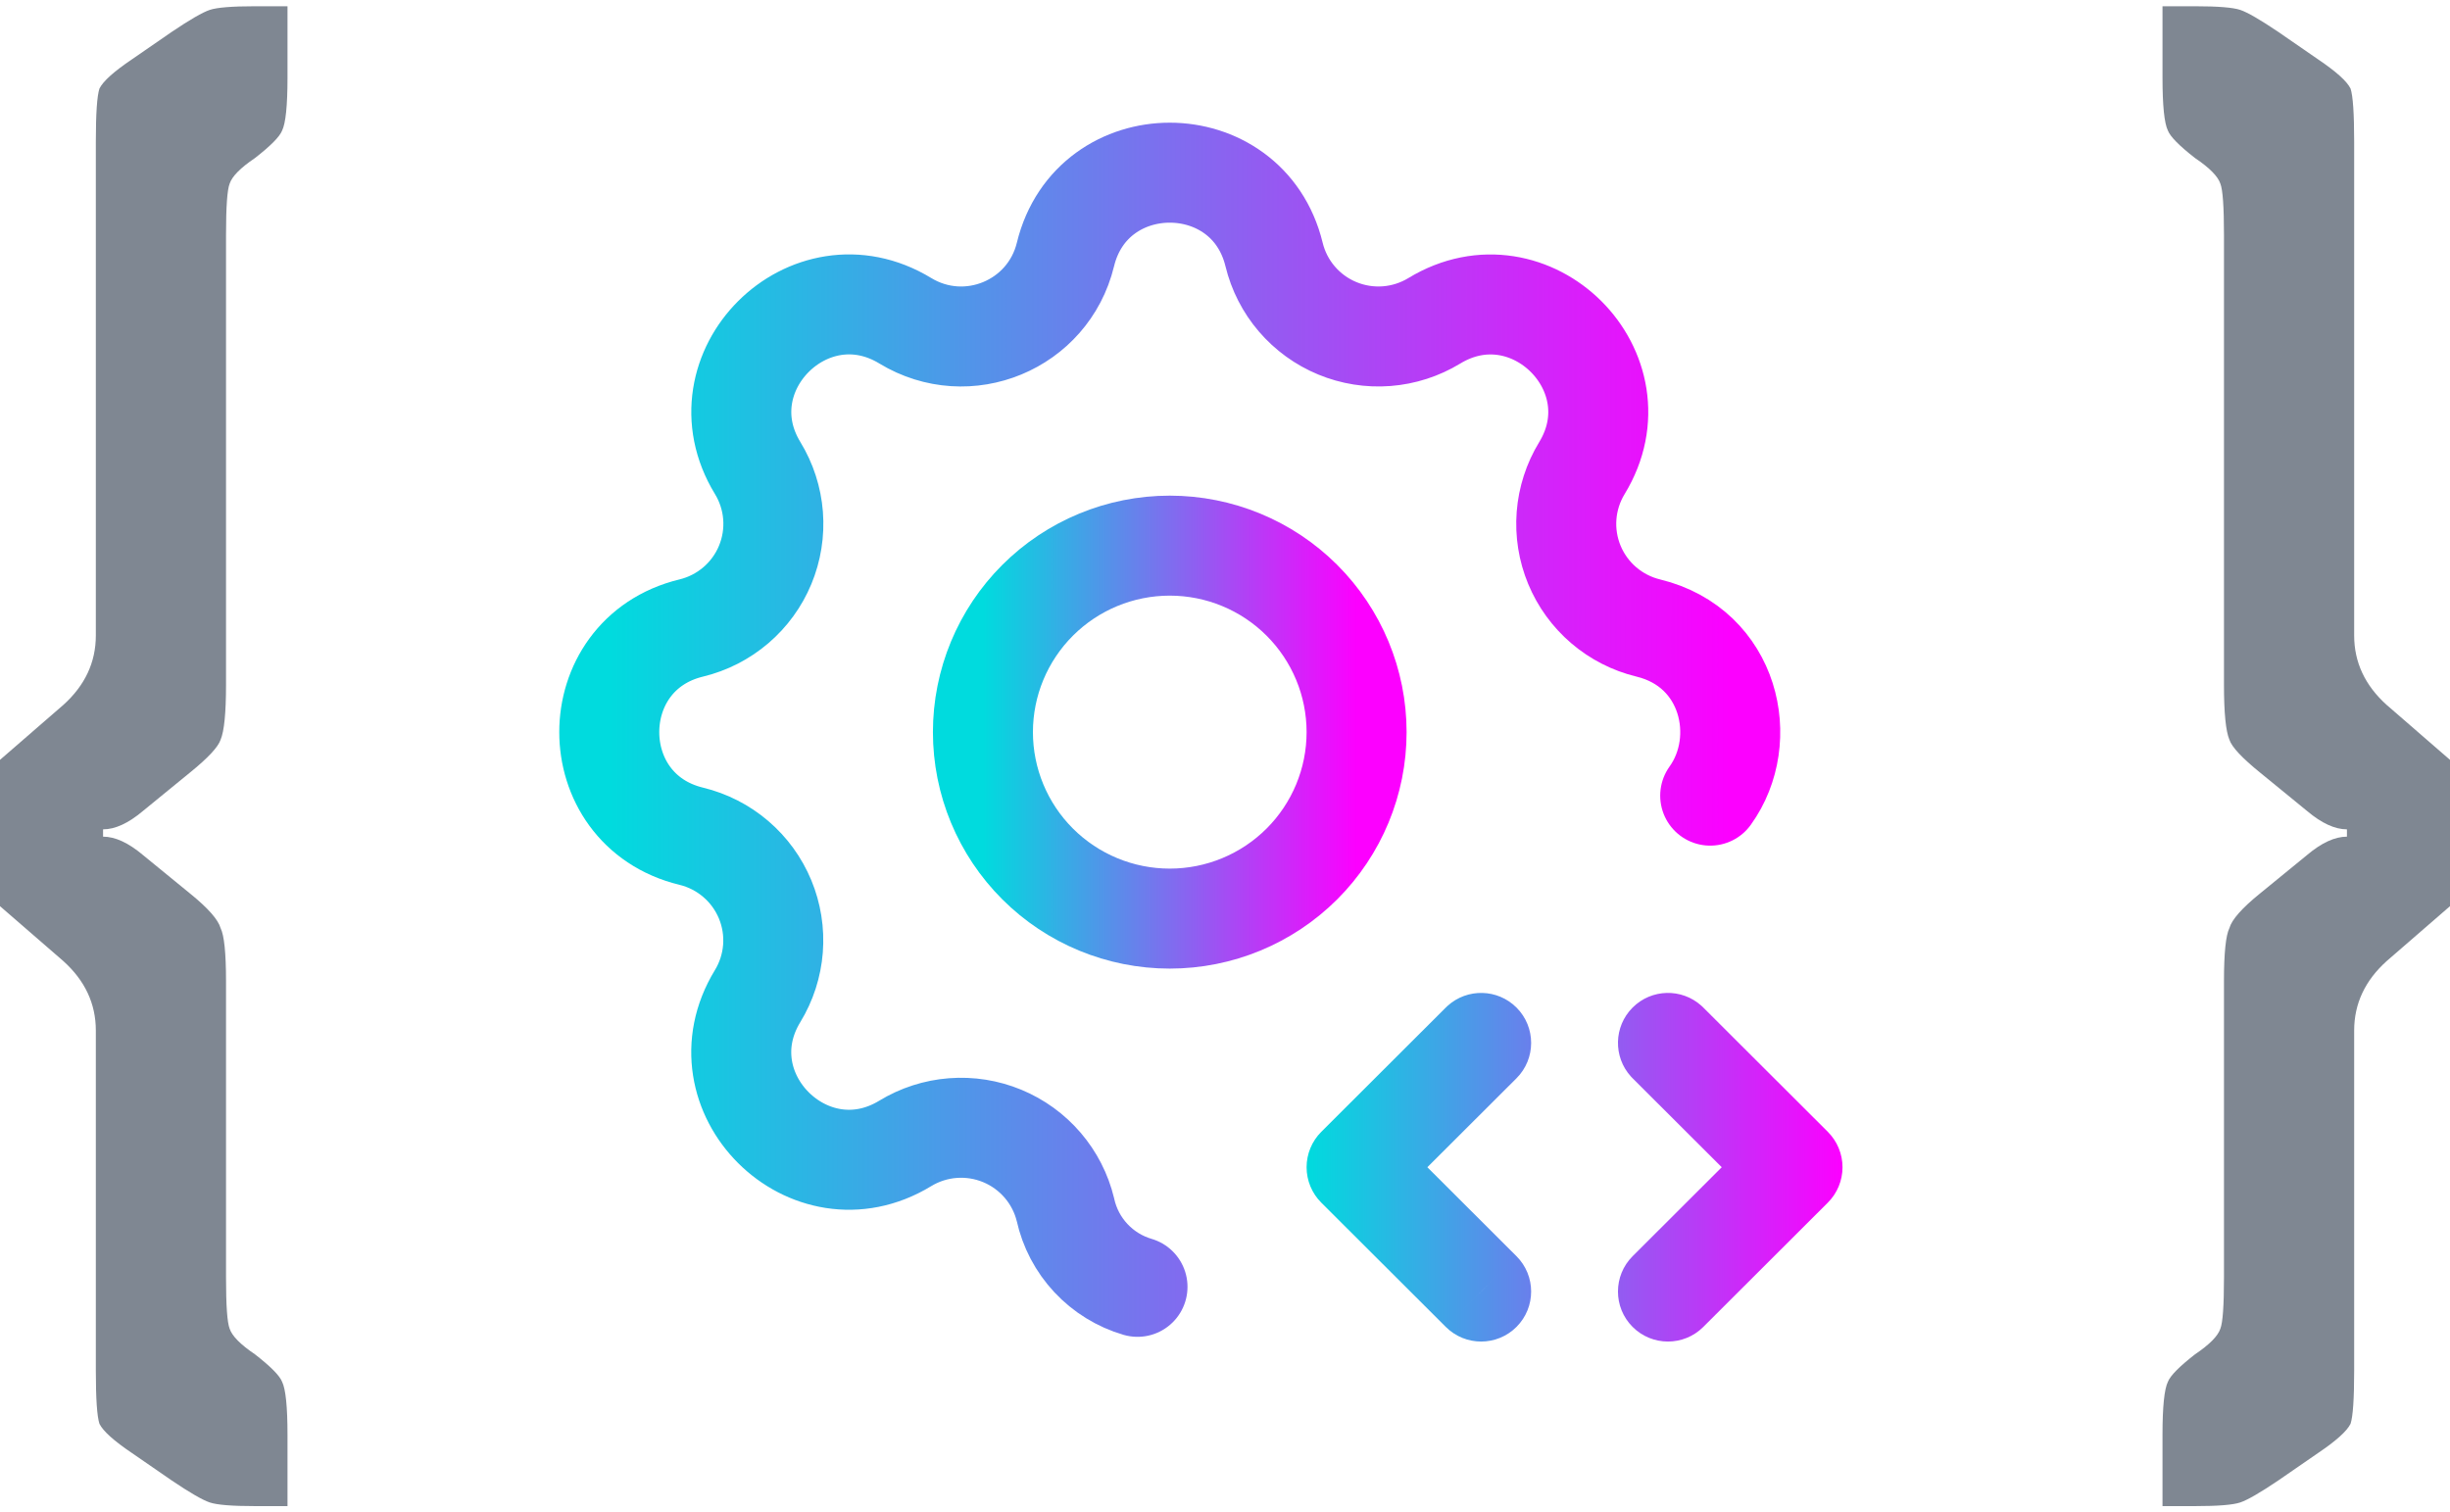 <svg width="196" height="121" viewBox="0 0 196 121" fill="none" xmlns="http://www.w3.org/2000/svg">
<path d="M7.667 50.842V11.329C7.667 9.085 7.763 7.671 7.956 7.085C8.245 6.5 9.113 5.72 10.56 4.744L13.742 2.549C15.189 1.573 16.201 0.988 16.78 0.793C17.358 0.598 18.564 0.5 20.396 0.5H23V6.207C23 8.451 22.855 9.866 22.566 10.451C22.373 10.939 21.65 11.671 20.396 12.646C19.239 13.427 18.564 14.11 18.371 14.695C18.178 15.183 18.082 16.549 18.082 18.793V54.793C18.082 57.037 17.937 58.5 17.648 59.183C17.455 59.768 16.635 60.646 15.189 61.817L11.428 64.89C10.27 65.866 9.21 66.354 8.245 66.354V66.939C9.21 66.939 10.27 67.427 11.428 68.402L15.189 71.476C16.635 72.646 17.455 73.573 17.648 74.256C17.937 74.841 18.082 76.256 18.082 78.5V102.207C18.082 104.451 18.178 105.817 18.371 106.305C18.564 106.89 19.239 107.573 20.396 108.354C21.65 109.329 22.373 110.061 22.566 110.549C22.855 111.134 23 112.549 23 114.793V120.5H20.396C18.564 120.5 17.358 120.402 16.78 120.207C16.201 120.012 15.189 119.427 13.742 118.451L10.56 116.256C9.113 115.28 8.245 114.5 7.956 113.915C7.763 113.329 7.667 111.915 7.667 109.671V82.451C7.667 80.305 6.799 78.451 5.063 76.89L0 72.5V60.793L5.063 56.402C6.799 54.842 7.667 52.988 7.667 50.842Z" fill="#7F8792"/>
<path d="M91 102.956C89.573 102.537 88.286 101.743 87.272 100.658C86.257 99.572 85.554 98.234 85.235 96.784C84.917 95.472 84.293 94.254 83.413 93.228C82.534 92.203 81.425 91.399 80.175 90.882C78.926 90.366 77.572 90.151 76.224 90.255C74.876 90.359 73.571 90.78 72.416 91.483C64.729 96.158 55.925 87.375 60.609 79.696C61.312 78.544 61.732 77.243 61.837 75.898C61.941 74.553 61.726 73.202 61.209 71.956C60.692 70.71 59.888 69.603 58.861 68.725C57.835 67.847 56.616 67.224 55.303 66.905C46.554 64.786 46.554 52.363 55.303 50.245C56.617 49.927 57.837 49.303 58.865 48.426C59.892 47.548 60.698 46.441 61.215 45.194C61.733 43.946 61.948 42.595 61.844 41.249C61.739 39.903 61.318 38.601 60.614 37.448C55.93 29.775 64.729 20.987 72.421 25.662C77.403 28.686 83.86 26.01 85.235 20.365C87.358 11.632 99.803 11.632 101.926 20.365C102.244 21.677 102.868 22.895 103.748 23.921C104.627 24.947 105.736 25.75 106.986 26.267C108.235 26.784 109.589 26.999 110.937 26.895C112.285 26.79 113.59 26.369 114.745 25.667C122.432 20.992 131.236 29.775 126.552 37.453C125.849 38.605 125.429 39.907 125.324 41.252C125.22 42.597 125.435 43.947 125.952 45.194C126.469 46.44 127.273 47.547 128.3 48.425C129.326 49.302 130.545 49.926 131.858 50.245C138.395 51.826 140.049 59.167 136.816 63.657" stroke="url(#paint0_linear_9001_8033)" stroke-width="8" stroke-linecap="round" stroke-linejoin="round"/>
<path d="M78.634 58.575C78.634 62.532 80.209 66.327 83.012 69.125C85.815 71.923 89.616 73.495 93.581 73.495C97.544 73.495 101.346 71.923 104.149 69.125C106.952 66.327 108.527 62.532 108.527 58.575C108.527 54.618 106.952 50.823 104.149 48.025C101.346 45.227 97.544 43.655 93.581 43.655C89.616 43.655 85.815 45.227 83.012 48.025C80.209 50.823 78.634 54.618 78.634 58.575Z" stroke="url(#paint1_linear_9001_8033)" stroke-width="8" stroke-linecap="round" stroke-linejoin="round"/>
<path d="M121.317 100.504C122.88 102.064 122.883 104.596 121.322 106.16C119.761 107.723 117.229 107.725 115.666 106.165L121.317 100.504ZM130.606 80.615C132.118 79.1 134.543 79.051 136.114 80.469L136.263 80.61L146.227 90.556C146.979 91.307 147.401 92.326 147.401 93.387C147.401 94.45 146.979 95.468 146.227 96.219L136.263 106.165C134.7 107.725 132.167 107.723 130.606 106.16C129.046 104.597 129.048 102.064 130.611 100.504L137.739 93.387L130.611 86.272L130.469 86.123C129.05 84.554 129.095 82.129 130.606 80.615ZM115.815 80.469C117.387 79.052 119.81 79.101 121.322 80.615C122.883 82.178 122.881 84.712 121.317 86.272L114.188 93.387L121.317 100.504L118.491 103.334L115.666 106.165L105.701 96.219C104.949 95.468 104.527 94.449 104.527 93.387C104.527 92.326 104.949 91.307 105.701 90.556L115.666 80.61L115.815 80.469Z" fill="url(#paint2_linear_9001_8033)"/>
<path d="M188.333 50.842V11.329C188.333 9.085 188.237 7.671 188.044 7.085C187.755 6.5 186.887 5.72 185.44 4.744L182.258 2.549C180.811 1.573 179.799 0.988 179.22 0.793C178.642 0.598 177.436 0.5 175.604 0.5H173V6.207C173 8.451 173.145 9.866 173.434 10.451C173.627 10.939 174.35 11.671 175.604 12.646C176.761 13.427 177.436 14.11 177.629 14.695C177.822 15.183 177.918 16.549 177.918 18.793V54.793C177.918 57.037 178.063 58.5 178.352 59.183C178.545 59.768 179.365 60.646 180.811 61.817L184.572 64.89C185.73 65.866 186.79 66.354 187.755 66.354V66.939C186.79 66.939 185.73 67.427 184.572 68.402L180.811 71.476C179.365 72.646 178.545 73.573 178.352 74.256C178.063 74.841 177.918 76.256 177.918 78.5V102.207C177.918 104.451 177.822 105.817 177.629 106.305C177.436 106.89 176.761 107.573 175.604 108.354C174.35 109.329 173.627 110.061 173.434 110.549C173.145 111.134 173 112.549 173 114.793V120.5H175.604C177.436 120.5 178.642 120.402 179.22 120.207C179.799 120.012 180.811 119.427 182.258 118.451L185.44 116.256C186.887 115.28 187.755 114.5 188.044 113.915C188.237 113.329 188.333 111.915 188.333 109.671V82.451C188.333 80.305 189.201 78.451 190.937 76.89L196 72.5V60.793L190.937 56.402C189.201 54.842 188.333 52.988 188.333 50.842Z" fill="#7F8792"/>
<defs>
<linearGradient id="paint0_linear_9001_8033" x1="48.741" y1="58.386" x2="138.42" y2="58.386" gradientUnits="userSpaceOnUse">
<stop stop-color="#00DBDE"/>
<stop offset="1" stop-color="#FC00FF"/>
</linearGradient>
<linearGradient id="paint1_linear_9001_8033" x1="78.634" y1="58.575" x2="108.527" y2="58.575" gradientUnits="userSpaceOnUse">
<stop stop-color="#00DBDE"/>
<stop offset="1" stop-color="#FC00FF"/>
</linearGradient>
<linearGradient id="paint2_linear_9001_8033" x1="104.527" y1="93.388" x2="147.401" y2="93.388" gradientUnits="userSpaceOnUse">
<stop stop-color="#00DBDE"/>
<stop offset="1" stop-color="#FC00FF"/>
</linearGradient>
</defs>
</svg>
